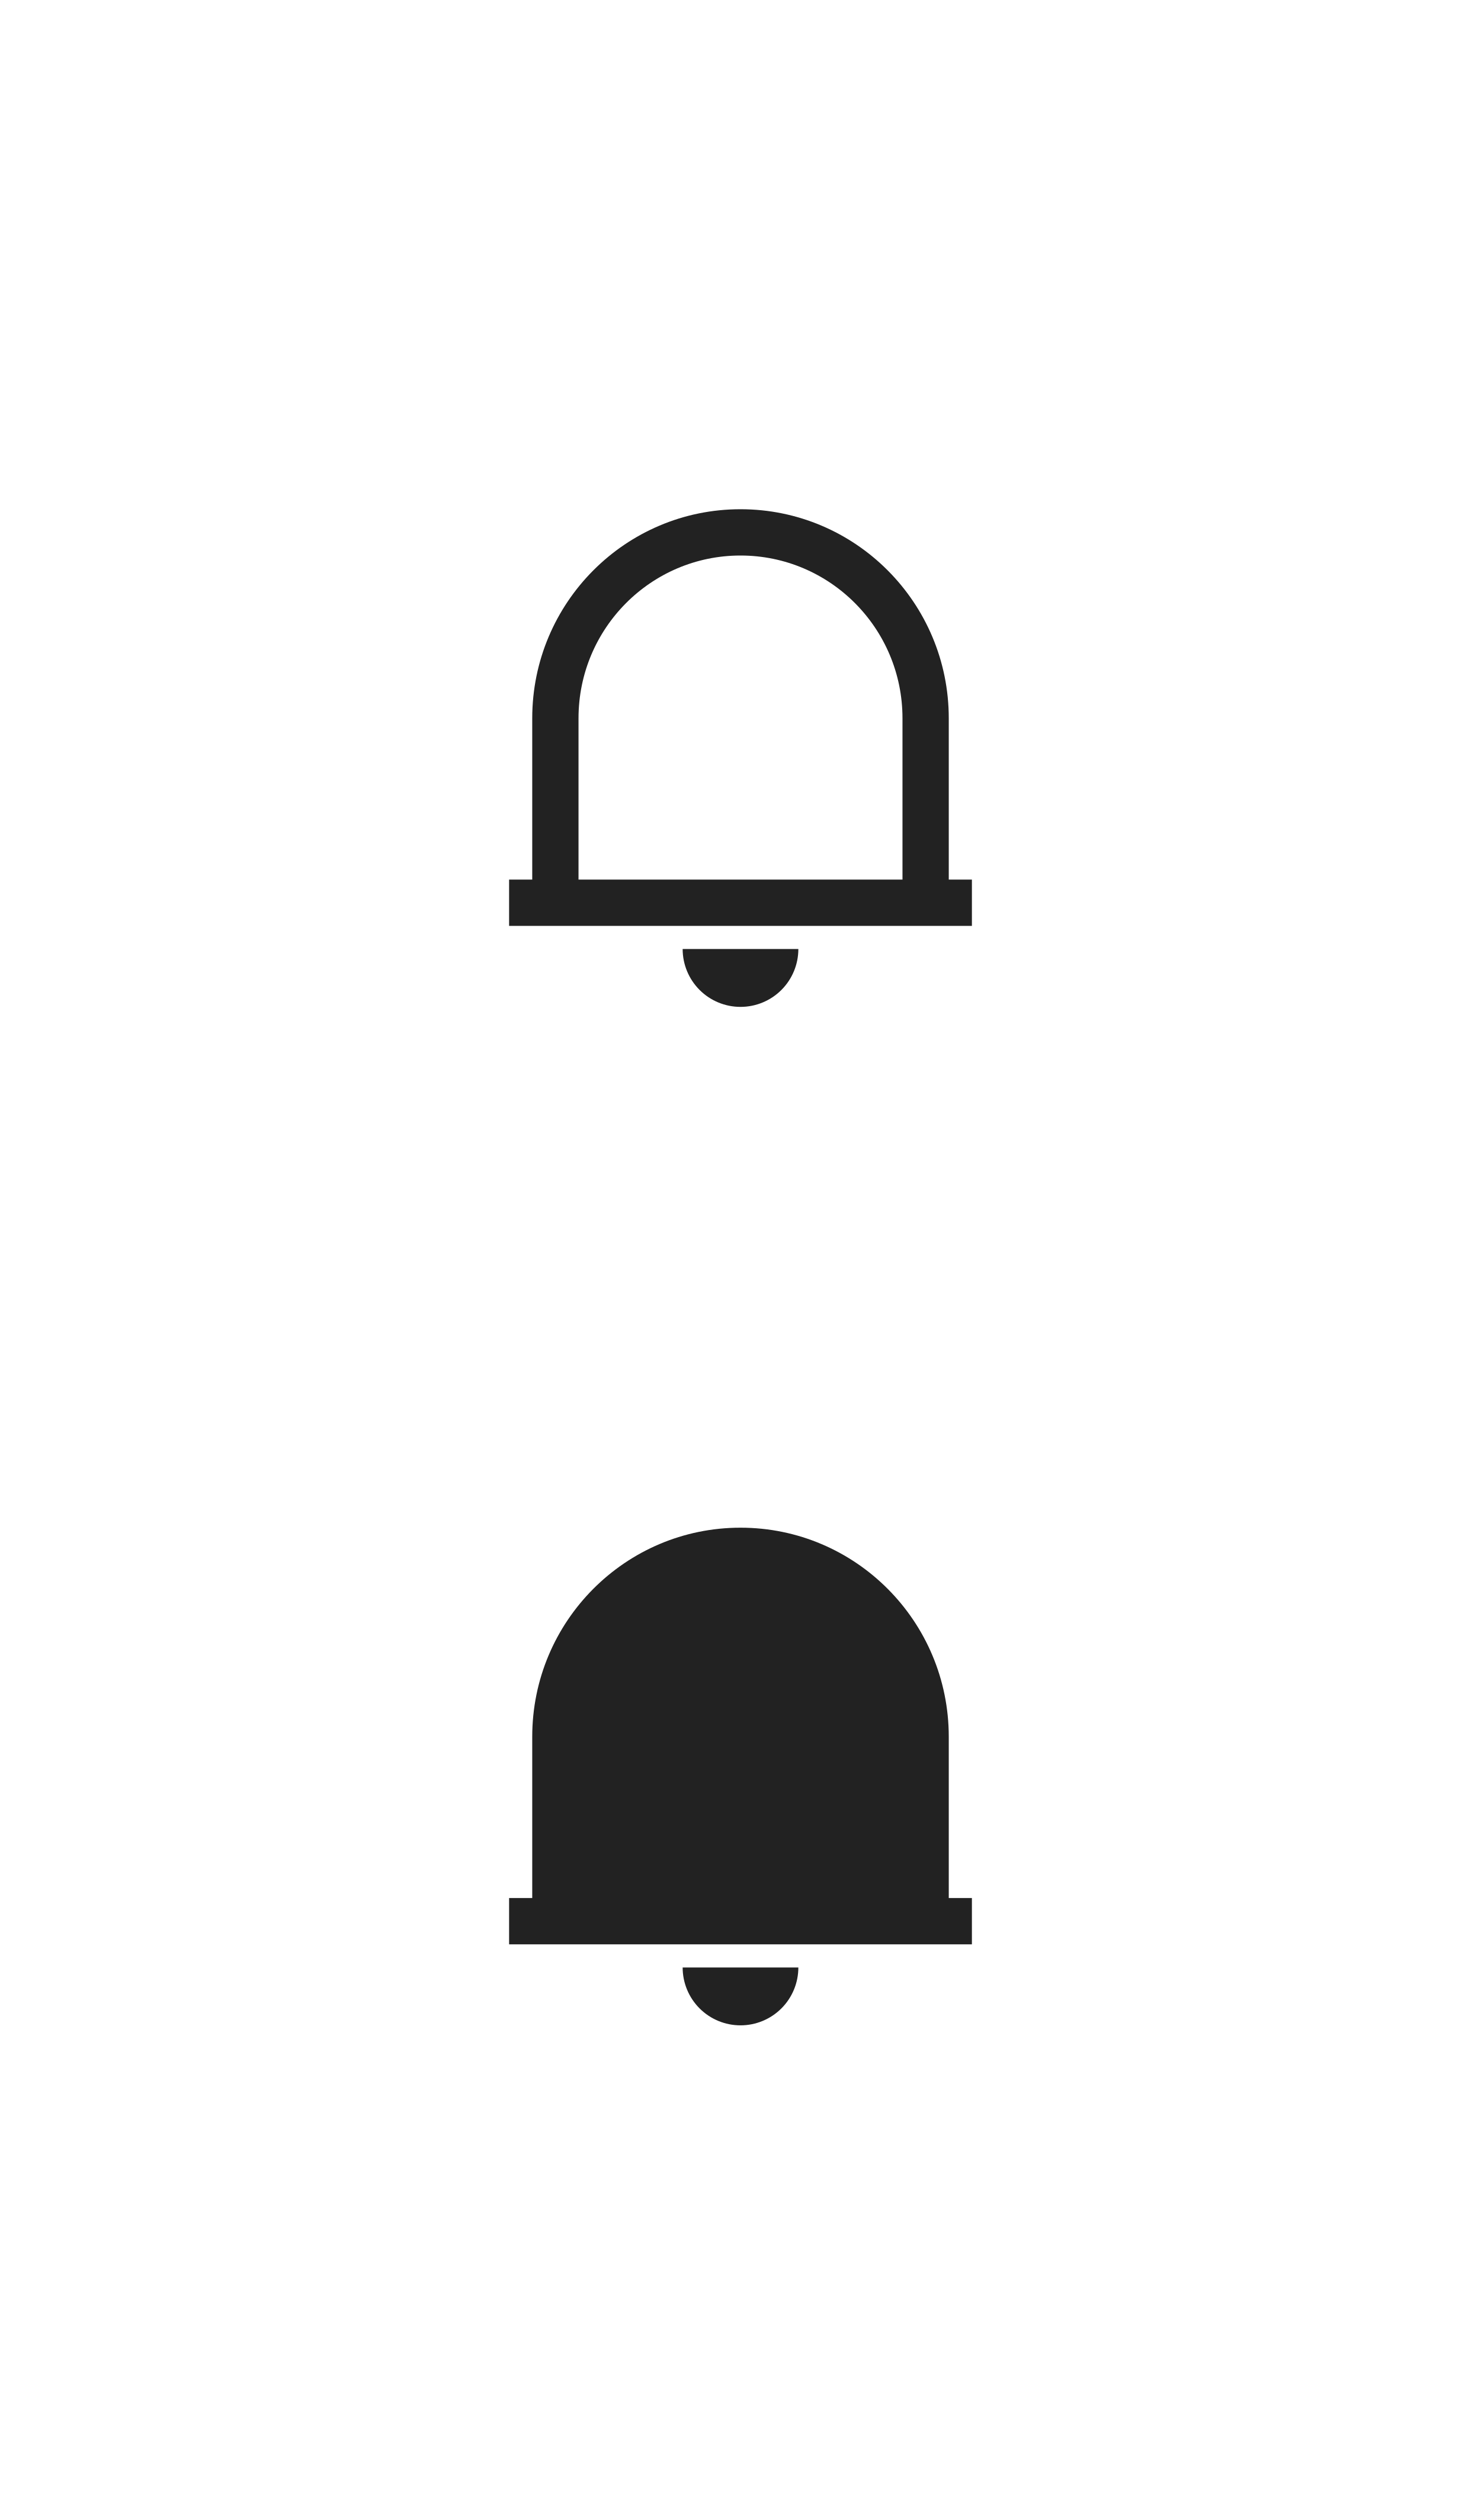<svg width="64" height="108" viewBox="0 0 64 108" fill="none" xmlns="http://www.w3.org/2000/svg">
<g id="fill-t" clip-path="url(#clip0_884_18688)">
<path d="M42 40H22V38H23V31.031C23 26.043 27.03 22 32 22C36.97 22 41 26.043 41 31.031V38H42V40ZM25 38H39V31.031C39 27.148 35.866 24 32 24C28.134 24 25 27.148 25 31.031V38ZM29.5 41H34.5C34.5 41.663 34.237 42.299 33.768 42.768C33.299 43.237 32.663 43.5 32 43.5C31.337 43.5 30.701 43.237 30.232 42.768C29.763 42.299 29.5 41.663 29.5 41Z" fill="#222222"/>
</g>
<g id="fill-f" clip-path="url(#clip1_884_18688)">
<path d="M42 84H22V82H23V75.031C23 70.043 27.03 66 32 66C36.97 66 41 70.043 41 75.031V82H42V84ZM29.5 85H34.5C34.5 85.663 34.237 86.299 33.768 86.768C33.299 87.237 32.663 87.5 32 87.5C31.337 87.5 30.701 87.237 30.232 86.768C29.763 86.299 29.5 85.663 29.5 85Z" fill="#222222"/>
</g>
</svg>
